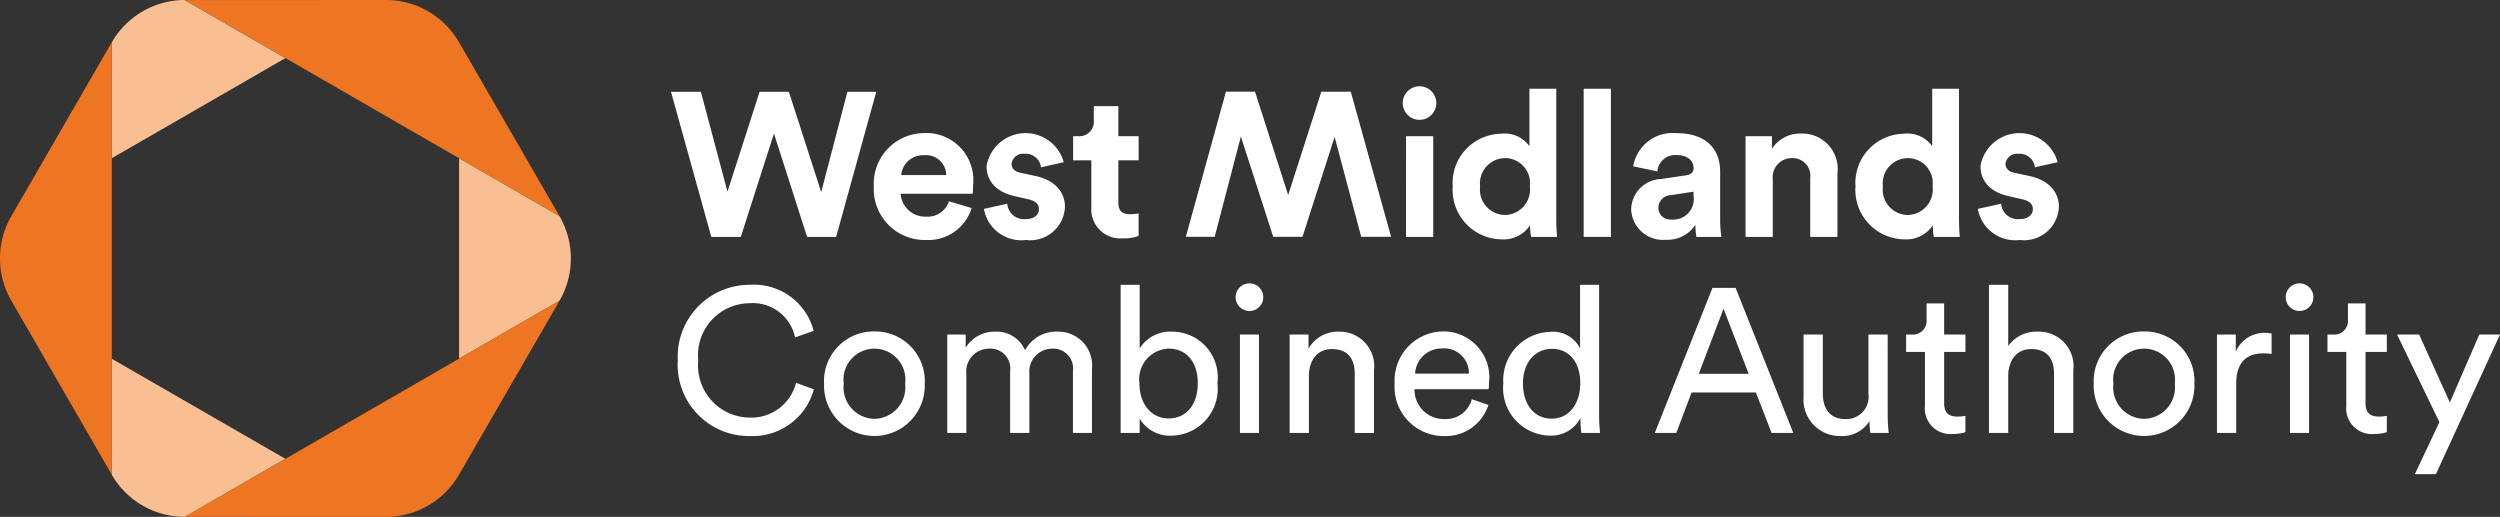 <svg id="Layer_1" data-name="Layer 1" xmlns="http://www.w3.org/2000/svg" viewBox="0 0 99.154 20.501"><rect x="0" y="0" width="99.154" height="20.501" fill="#333333" stroke="none"/><title>logo</title><path d="M29.44,9.396l1.315-4.099,1.315,4.099H33.222l1.591-5.755H33.669L32.629,7.618,31.347,3.641H30.186L28.912,7.602,27.857,3.641H26.672L28.271,9.396Zm9.156-1.145-.901-.268a.883.883,0,0,1-.909.609.973.973,0,0,1-1.006-.909h2.857c0-.016.016-.179.016-.333a1.865,1.865,0,0,0-1.972-2.07A2.005,2.005,0,0,0,34.716,7.383a2.023,2.023,0,0,0,2.062,2.135A1.799,1.799,0,0,0,38.596,8.251ZM36.696,6.157a.803.803,0,0,1,.893.787H35.803A.864.864,0,0,1,36.696,6.157Zm8.523,3.198V8.463a1.56,1.56,0,0,1-.333.032c-.308,0-.471-.114-.471-.463V6.36h.804V5.402h-.804V4.209h-.974v.56a.575.575,0,0,1-.617.633h-.203V6.36h.722V8.219a1.156,1.156,0,0,0,1.266,1.234A1.598,1.598,0,0,0,45.219,9.355Zm-4.48-.665a.664.664,0,0,1-.731-.609l-.925.203a1.501,1.501,0,0,0,1.664,1.234,1.379,1.379,0,0,0,1.55-1.315c0-.585-.398-1.063-1.185-1.226l-.568-.122c-.219-.04-.365-.162-.365-.357A.459.459,0,0,1,40.69,6.1a.609.609,0,0,1,.657.536l.901-.203a1.569,1.569,0,0,0-3.06.154c0,.56.349,1.023,1.12,1.193l.527.122c.309.065.43.211.43.39C41.266,8.503,41.096,8.69,40.739,8.69Zm11.726-5.053-1.315,4.099L49.835,3.637H48.682L47.091,9.392h1.144l1.039-3.977L50.557,9.392h1.161l1.274-3.961,1.055,3.961h1.185L53.633,3.637ZM56.36,4.753a.665.665,0,0,0,0-1.331.665.665,0,1,0,0,1.331Zm-.536,4.643h1.079V5.403H55.825Zm4.919-.463a2.77,2.77,0,0,0,.041.463h1.031c-.016-.162-.032-.455-.032-.722V3.52H60.719V5.8a1.196,1.196,0,0,0-1.128-.495,1.952,1.952,0,0,0-1.915,2.086,1.963,1.963,0,0,0,1.948,2.102A1.252,1.252,0,0,0,60.743,8.933Zm-.99-.406a1.008,1.008,0,0,1-.99-1.136,1.002,1.002,0,0,1,.99-1.12.99.99,0,0,1,.982,1.112A1.014,1.014,0,0,1,59.753,8.527Zm3.117.868h1.08V3.52H62.87ZM34.74,13.146a1.969,1.969,0,0,0-1.997,2.07,1.998,1.998,0,1,0,3.993,0A1.969,1.969,0,0,0,34.74,13.146Zm0,3.466a1.248,1.248,0,0,1-1.217-1.396,1.228,1.228,0,1,1,2.435,0A1.248,1.248,0,0,1,34.74,16.612Zm14.497.56h.755v-3.904h-.755Zm-7.216-4.018a1.401,1.401,0,0,0-1.307.739,1.22,1.22,0,0,0-1.169-.739,1.345,1.345,0,0,0-1.185.633v-.519H37.63v3.904h.755v-2.354a.906.906,0,0,1,.909-.99.786.786,0,0,1,.828.893v2.451h.763V14.81a.911.911,0,0,1,.901-.982.786.786,0,0,1,.827.893v2.451h.755V14.64A1.339,1.339,0,0,0,42.021,13.154ZM49.61,11.239a.548.548,0,1,0,.552.552A.545.545,0,0,0,49.61,11.239ZM81.718,8.203c0-.585-.398-1.063-1.185-1.226l-.568-.122c-.219-.04-.365-.162-.365-.357A.459.459,0,0,1,80.11,6.1a.609.609,0,0,1,.657.536l.901-.203a1.569,1.569,0,0,0-3.06.154c0,.56.349,1.023,1.12,1.193l.528.122c.309.065.43.211.43.39,0,.211-.17.398-.527.398a.664.664,0,0,1-.73-.609l-.925.203a1.501,1.501,0,0,0,1.664,1.234A1.379,1.379,0,0,0,81.718,8.203ZM29.797,16.563a2.07,2.07,0,0,1-2.045-2.272,2.063,2.063,0,0,1,2.045-2.265,1.705,1.705,0,0,1,1.794,1.356l.739-.26a2.444,2.444,0,0,0-2.532-1.826,2.852,2.852,0,0,0-2.857,2.995,2.827,2.827,0,0,0,2.857,3.003,2.512,2.512,0,0,0,2.54-1.851l-.706-.26A1.829,1.829,0,0,1,29.797,16.563ZM46.55,13.154A1.426,1.426,0,0,0,45.26,13.82V11.296H44.505v5.876H45.26v-.568a1.394,1.394,0,0,0,1.266.674A1.858,1.858,0,0,0,48.344,15.2,1.811,1.811,0,0,0,46.55,13.154Zm-.138,3.442c-.674,0-1.161-.552-1.161-1.396a1.209,1.209,0,0,1,1.161-1.372c.706,0,1.153.528,1.153,1.372S47.111,16.596,46.412,16.596Zm17.07-5.3h-.755V13.82a1.2,1.2,0,0,0-1.193-.658,1.919,1.919,0,0,0-1.851,2.045,1.884,1.884,0,0,0,1.851,2.07,1.307,1.307,0,0,0,1.209-.698v.065a3.3,3.3,0,0,0,.04.527h.739a6.221,6.221,0,0,1-.04-.722ZM61.607,16.604c-.73,0-1.145-.593-1.145-1.396s.455-1.372,1.153-1.372,1.12.552,1.12,1.356S62.305,16.604,61.607,16.604ZM70.37,7.099a.752.752,0,0,1,.747-.828.702.702,0,0,1,.739.795V9.396h1.079V6.88A1.406,1.406,0,0,0,71.49,5.297a1.326,1.326,0,0,0-1.152.601V5.402H69.29V9.396h1.08ZM53.157,13.154a1.337,1.337,0,0,0-1.201.674v-.56h-.747v3.904h.763V14.916c0-.593.308-1.071.909-1.071.681,0,.909.439.909.982v2.346h.763V14.697A1.371,1.371,0,0,0,53.157,13.154ZM67.302,8.917a2.7,2.7,0,0,0,.04.479h.99a4.467,4.467,0,0,1-.049-.633V6.799c0-.804-.471-1.518-1.737-1.518a1.587,1.587,0,0,0-1.712,1.315l.958.203a.709.709,0,0,1,.763-.649c.455,0,.674.235.674.519,0,.138-.073.252-.3.284l-.982.146a1.23,1.23,0,0,0-1.193,1.209A1.261,1.261,0,0,0,66.125,9.51,1.334,1.334,0,0,0,67.302,8.917Zm-1.469-.674A.504.504,0,0,1,66.328,7.74l.901-.138v.179a.811.811,0,0,1-.876.925A.469.469,0,0,1,65.833,8.243ZM57.24,13.146a1.948,1.948,0,0,0-1.867,2.062,1.948,1.948,0,0,0,1.964,2.086A1.769,1.769,0,0,0,59.091,16.06l-.657-.227a1.064,1.064,0,0,1-1.096.787,1.159,1.159,0,0,1-1.177-1.185h2.938a1.685,1.685,0,0,0,.016-.243A1.822,1.822,0,0,0,57.24,13.146ZM56.185,14.818a1.05,1.05,0,0,1,1.063-.998.984.984,0,0,1,1.071.998ZM76.717,8.933a2.784,2.784,0,0,0,.04.463h1.031c-.016-.162-.032-.455-.032-.722V3.52H76.693V5.8a1.196,1.196,0,0,0-1.128-.495,1.952,1.952,0,0,0-1.915,2.086,1.963,1.963,0,0,0,1.948,2.102A1.252,1.252,0,0,0,76.717,8.933Zm-.99-.406a1.008,1.008,0,0,1-.99-1.136,1.002,1.002,0,0,1,.99-1.12.99.99,0,0,1,.982,1.112A1.014,1.014,0,0,1,75.727,8.527Zm-7.748,2.89L65.69,17.172h.852l.609-1.607H69.7l.625,1.607h.86l-2.289-5.755Zm-.544,3.409.982-2.581.998,2.581Zm13.458-1.672a1.381,1.381,0,0,0-1.185.568V11.296h-.763v5.876h.763V14.875c.016-.576.325-1.031.909-1.031.681,0,.909.439.909.982v2.346h.763V14.697A1.371,1.371,0,0,0,80.893,13.154Zm4.204-.008a1.969,1.969,0,0,0-1.997,2.07,1.998,1.998,0,1,0,3.993,0A1.969,1.969,0,0,0,85.097,13.146Zm0,3.466a1.248,1.248,0,0,1-1.217-1.396,1.228,1.228,0,1,1,2.435,0A1.248,1.248,0,0,1,85.097,16.612Zm-7.93-4.578H76.47v.633a.546.546,0,0,1-.601.601h-.211v.69h.747v2.143a1.014,1.014,0,0,0,1.087,1.112,1.666,1.666,0,0,0,.519-.073v-.649a1.527,1.527,0,0,1-.3.032c-.398,0-.544-.178-.544-.536V13.958h.844v-.69h-.844ZM88.734,13.95v-.682h-.747v3.904H88.75V15.216c0-.86.43-1.201,1.071-1.201a2.37,2.37,0,0,1,.333.024v-.812a1.441,1.441,0,0,0-.252-.024A1.223,1.223,0,0,0,88.734,13.95Zm2.524-2.711a.548.548,0,1,0,.552.552A.545.545,0,0,0,91.258,11.239Zm-.373,5.933H91.64v-3.904h-.755ZM93.88,12.034h-.698v.633a.546.546,0,0,1-.601.601H92.37v.69h.747v2.143a1.014,1.014,0,0,0,1.088,1.112,1.665,1.665,0,0,0,.519-.073v-.649a1.529,1.529,0,0,1-.3.032c-.398,0-.544-.178-.544-.536V13.958h.844v-.69H93.88ZM74.927,13.268H74.164v2.354a.882.882,0,0,1-.925.998c-.641,0-.884-.471-.884-1.006V13.268h-.763v2.46a1.444,1.444,0,0,0,1.461,1.566,1.274,1.274,0,0,0,1.153-.593,3.426,3.426,0,0,0,.033.471h.73a6.595,6.595,0,0,1-.041-.722Zm23.466,0L97.224,15.963l-1.218-2.695H95.13l1.68,3.474-.974,2.062h.836l2.54-5.535Z" transform="translate(-0.059 0)" fill="#fff"/><path d="M7.397,0A3.347,3.347,0,0,0,4.497,1.672L4.493,1.68V6.275L11.38,2.304,7.391.004m14.861,8.572-.003-.005L18.267,6.275v7.95l3.983-2.297.003-.005A3.348,3.348,0,0,0,22.252,8.577ZM7.391,20.496m-2.9-1.668a3.347,3.347,0,0,0,2.9,1.672l3.986-2.303L4.493,14.229V18.827" transform="translate(-0.059 0)" fill="#f9be91"/><path d="M18.262,1.672A3.347,3.347,0,0,0,15.362,0L7.391.004l14.86,8.569Zm-2.9,18.829a3.347,3.347,0,0,0,2.9-1.672l3.989-6.901-14.86,8.569ZM.507,11.924,4.493,18.827V1.674L.507,8.577A3.347,3.347,0,0,0,.507,11.924Z" transform="translate(-0.059 0)" fill="#ee7622"/></svg>